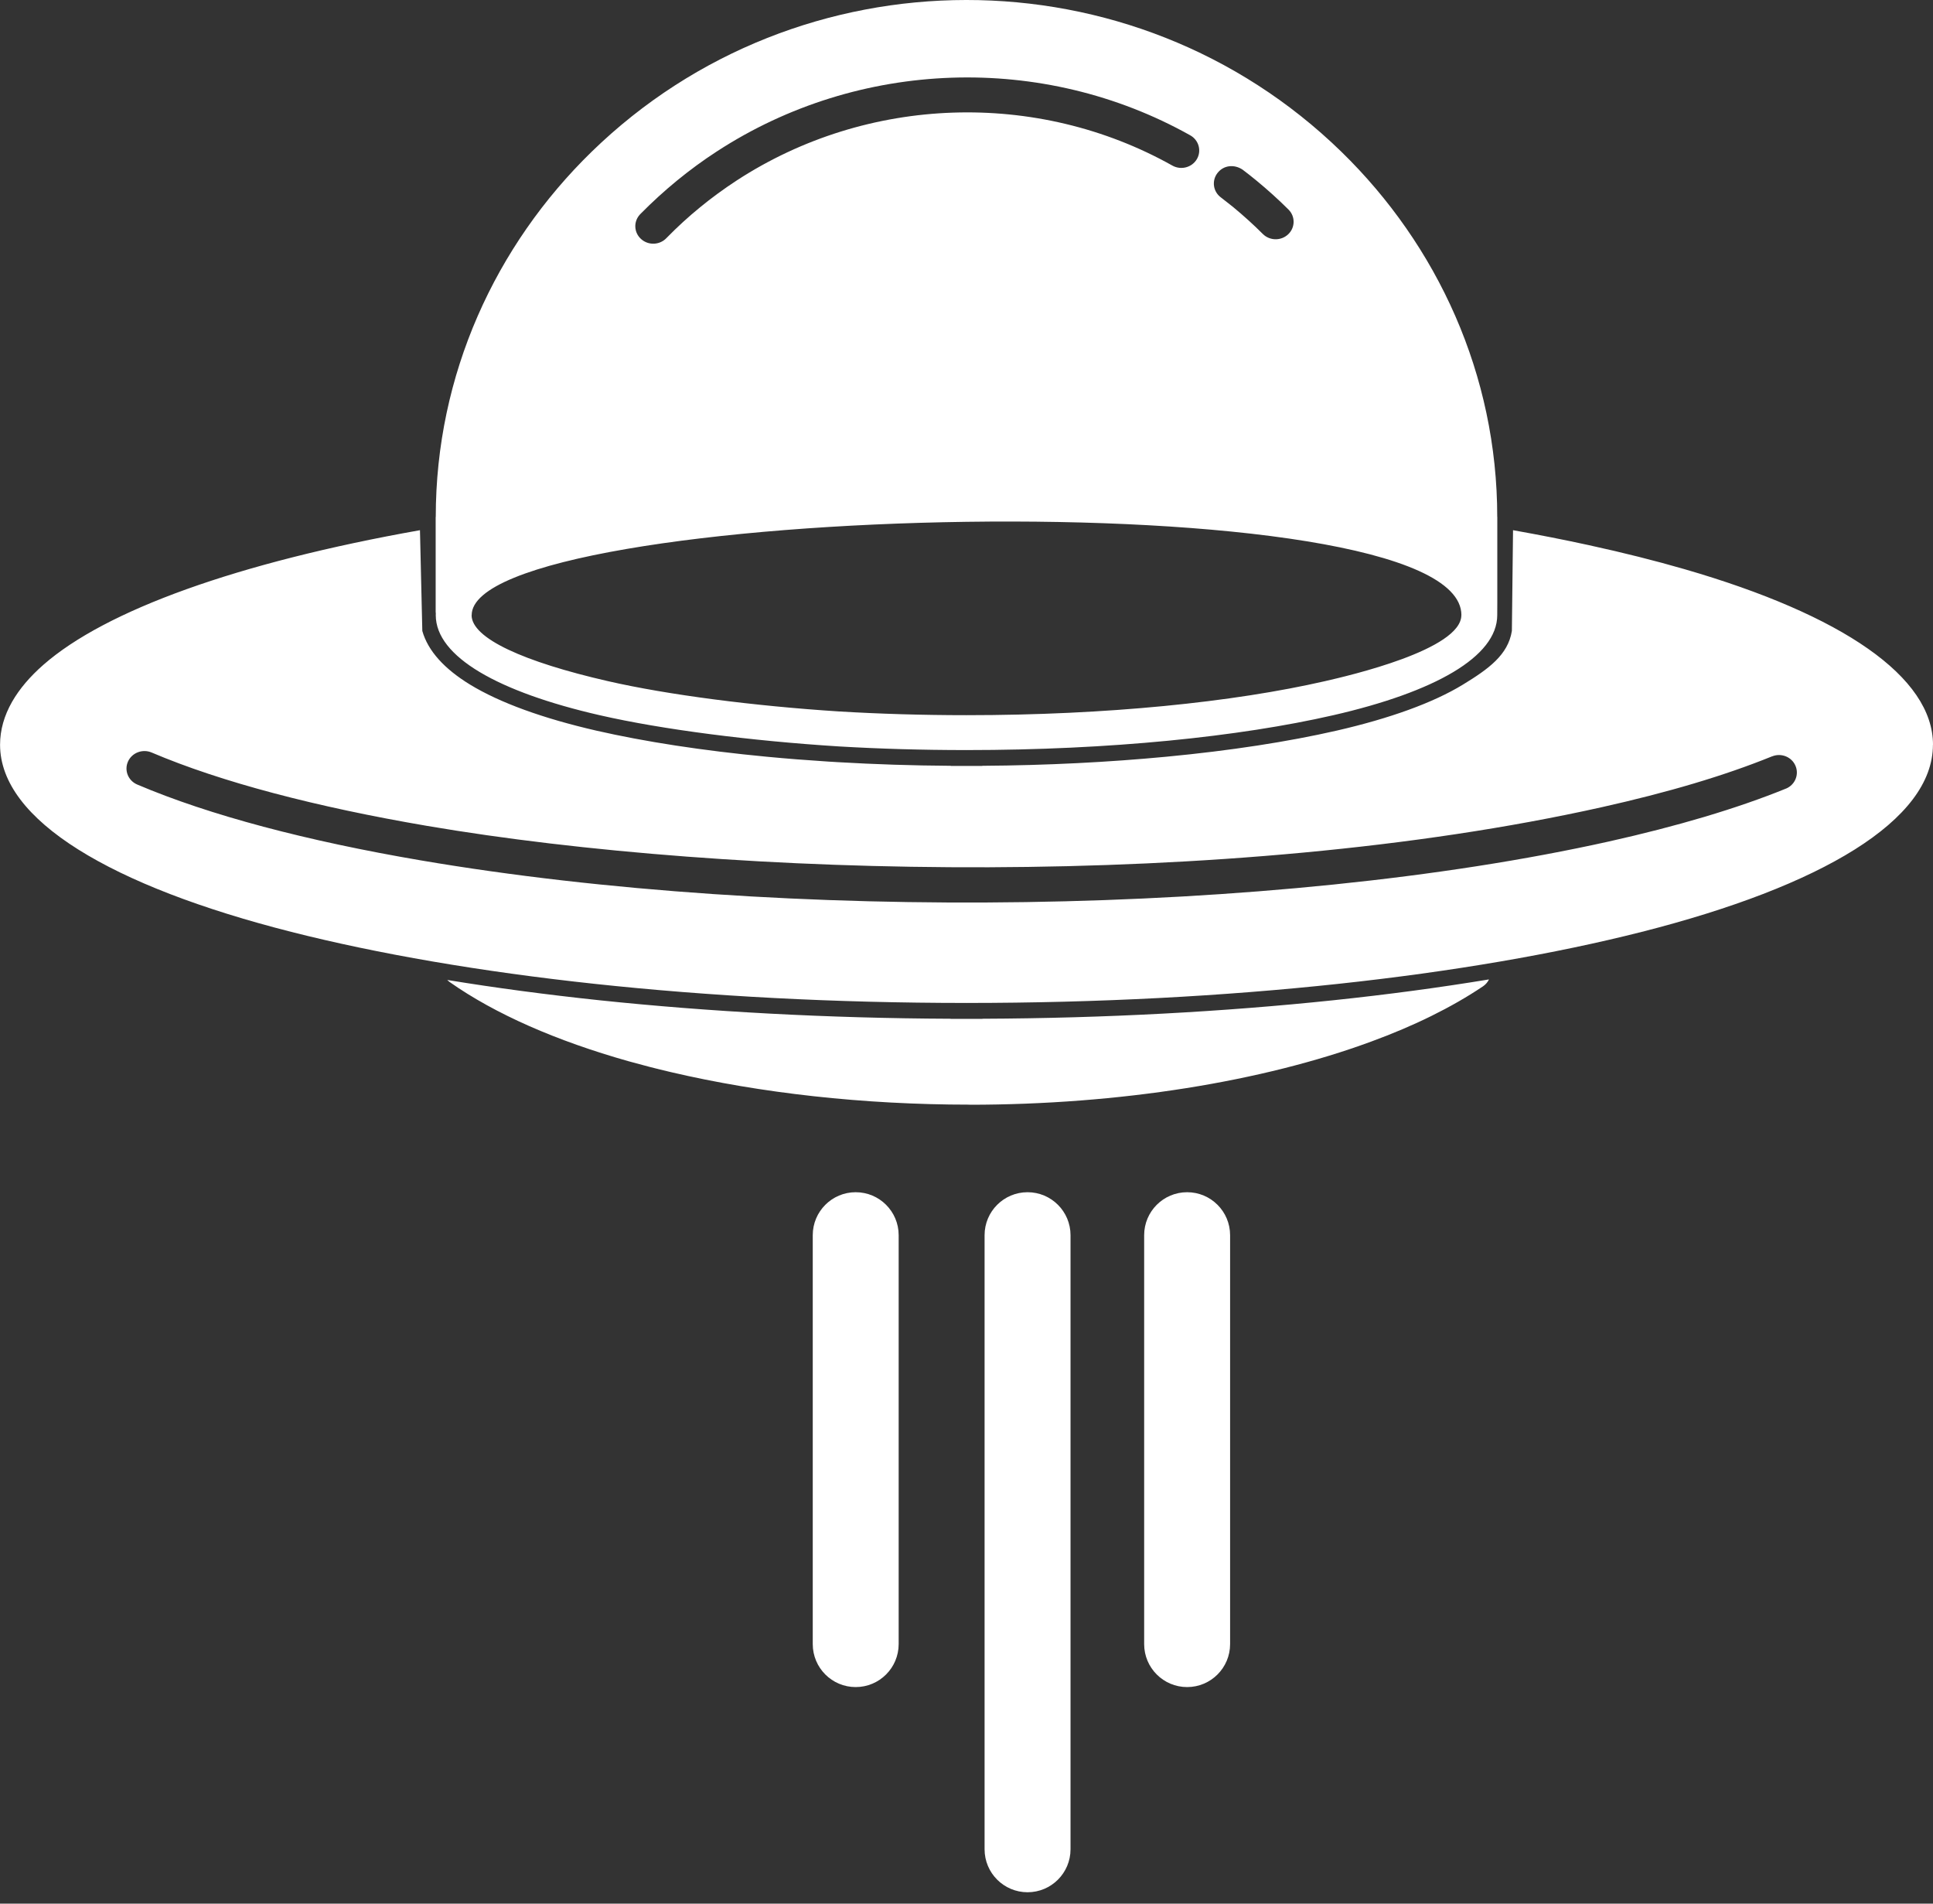 <?xml version="1.0" encoding="UTF-8"?>
<svg width="65px" height="64px" viewBox="0 0 65 64" version="1.1" xmlns="http://www.w3.org/2000/svg" xmlns:xlink="http://www.w3.org/1999/xlink">
    <rect x="0" y="0" width="65" height="64" fill="#333333" stroke="none"/>
    <!-- Generator: Sketch 54.1 (76490) - https://sketchapp.com -->
    <title>合并形状</title>
    <desc>Created with Sketch.</desc>
    <g id="注册页面" stroke="none" stroke-width="1" fill="none" fill-rule="evenodd">
        <g id="7" transform="translate(-145, -42)" fill="#FFFFFF">
            <path d="M195.069,74.928 C195.027,75.017 194.96,75.096 194.873,75.157 L194.872,75.158 C194.864,75.163 194.857,75.168 194.85,75.172 C194.33,75.521 193.754,75.85 193.132,76.157 C192.508,76.465 191.832,76.752 191.115,77.015 C187.457,78.365 182.655,79.141 177.601,79.141 L177.599,79.141 L177.599,79.138 C174.019,79.138 170.571,78.749 167.571,78.047 C167.074,77.931 166.595,77.807 166.134,77.678 C163.721,76.997 161.656,76.096 160.125,75.019 C160.094,74.996 160.065,74.972 160.04,74.946 C161.657,75.211 163.375,75.44 165.172,75.63 C168.826,76.013 172.807,76.233 176.969,76.25 L176.969,76.254 L178.032,76.254 L178.032,76.25 C182.195,76.233 186.175,76.013 189.829,75.629 C191.667,75.436 193.42,75.2 195.069,74.928 Z M164.894,47.103 C171.866,40.314 183.105,40.284 190.107,47.103 C193.339,50.252 195.347,54.598 195.347,59.38 L195.349,59.38 L195.349,59.381 L195.349,62.253 C195.349,62.394 195.347,62.534 195.347,62.68 L195.349,62.68 L195.349,62.681 L195.347,62.681 C195.347,64.082 193.237,65.266 189.83,66.046 C186.673,66.769 182.314,67.217 177.505,67.217 L177.505,67.219 L177.501,67.219 L177.497,67.219 L177.497,67.217 C176.014,67.217 174.575,67.175 173.199,67.094 L173.199,65.918 C174.572,66 176.012,66.044 177.497,66.044 L177.497,66.041 L177.501,66.041 L177.505,66.041 L177.505,66.044 C182.213,66.044 186.474,65.606 189.556,64.9 C190.363,64.715 194.14,63.842 194.14,62.681 L194.142,62.68 C194.139,58.036 160.861,58.959 160.861,62.681 L160.858,62.681 C160.859,63.461 162.611,64.251 165.443,64.9 C167.471,65.364 170.358,65.734 173.199,65.918 L173.199,67.094 C170.254,66.908 167.271,66.527 165.17,66.046 C161.762,65.266 159.655,64.082 159.653,62.681 L159.65,62.681 L159.65,62.68 L159.653,62.68 L159.655,62.634 C159.652,62.613 159.65,62.592 159.65,62.572 L159.65,59.381 L159.653,59.381 C159.653,54.598 161.661,50.252 164.894,47.103 Z M186.05,48.634 C186.109,48.679 186.178,48.733 186.257,48.796 C186.353,48.872 186.421,48.926 186.465,48.96 C186.806,49.242 187.141,49.543 187.464,49.866 C187.696,50.098 188.078,50.104 188.317,49.877 C188.556,49.651 188.561,49.279 188.329,49.047 C187.988,48.707 187.625,48.379 187.24,48.063 C187.141,47.982 187.066,47.921 187.018,47.884 C186.941,47.822 186.862,47.762 186.783,47.703 C186.506,47.518 186.147,47.548 185.938,47.819 C185.741,48.076 185.791,48.438 186.05,48.634 Z M185.023,46.549 C180.07,43.774 173.885,43.979 169.105,47.091 C168.641,47.392 168.192,47.722 167.758,48.077 C167.331,48.428 166.928,48.796 166.551,49.178 C166.54,49.188 166.529,49.199 166.519,49.21 L166.518,49.212 C166.295,49.453 166.315,49.825 166.564,50.042 C166.811,50.26 167.194,50.239 167.416,49.998 L167.417,49.997 L167.423,49.991 C167.779,49.627 168.149,49.289 168.534,48.975 C168.925,48.653 169.34,48.351 169.775,48.066 C174.168,45.206 179.869,45.014 184.423,47.567 C184.712,47.729 185.08,47.632 185.246,47.351 C185.411,47.071 185.312,46.711 185.023,46.549 Z M159.366,69.767 C155.618,69.128 152.432,68.292 150.098,67.299 C149.793,67.17 149.437,67.306 149.304,67.603 C149.17,67.901 149.311,68.247 149.615,68.376 C152.044,69.41 155.324,70.274 159.157,70.927 C171.376,73.009 187.856,72.795 199.108,70.289 C200.24,70.036 201.31,69.761 202.31,69.464 C203.316,69.164 204.233,68.847 205.049,68.515 L205.049,68.514 L205.059,68.511 L205.061,68.511 C205.366,68.381 205.505,68.034 205.372,67.737 C205.241,67.441 204.891,67.306 204.587,67.43 L204.586,67.429 C203.788,67.753 202.909,68.058 201.96,68.34 C201.006,68.625 199.961,68.892 198.838,69.143 C186.305,71.935 169.615,71.515 159.366,69.767 Z M173.199,67.625 C174.415,67.696 175.676,67.738 176.969,67.746 L176.969,67.751 L178.034,67.751 L178.034,67.746 C180.206,67.732 182.292,67.624 184.218,67.441 C186.376,67.236 188.318,66.936 189.945,66.564 C191.735,66.153 193.188,65.629 194.192,65.017 C195.053,64.491 195.71,64.02 195.839,63.212 L195.878,59.825 C196.759,59.982 197.608,60.149 198.423,60.327 C199.584,60.58 200.659,60.85 201.643,61.135 C206.96,62.673 210,64.762 210,67.038 L210,67.039 L209.998,67.039 C209.998,69.576 206.253,71.794 200.204,73.33 C194.388,74.806 186.361,75.719 177.504,75.719 L177.504,75.722 L177.501,75.722 L177.498,75.722 L177.498,75.719 C168.64,75.719 160.612,74.806 154.796,73.33 C148.747,71.794 145.003,69.576 145.002,67.039 L145,67.039 L145,67.038 L145.002,67.038 C145.002,66.545 145.139,66.063 145.406,65.594 C145.652,65.164 146.006,64.747 146.462,64.348 C148.549,62.52 152.977,60.915 159.122,59.825 L159.201,63.212 C159.391,63.886 159.947,64.491 160.808,65.017 C161.812,65.629 163.264,66.153 165.054,66.564 C166.682,66.936 168.626,67.236 170.783,67.441 C171.453,67.505 172.144,67.559 172.848,67.604 L173.199,67.625 Z M173.774,82.082 C174.572,82.082 175.219,82.729 175.219,83.527 L175.219,97.274 C175.219,98.072 174.572,98.719 173.774,98.719 C172.976,98.719 172.33,98.072 172.33,97.274 L172.33,83.527 C172.33,82.729 172.976,82.082 173.774,82.082 Z M184.919,82.082 C185.717,82.082 186.364,82.729 186.364,83.527 L186.364,97.274 C186.364,98.072 185.717,98.719 184.919,98.719 C184.121,98.719 183.474,98.072 183.474,97.274 L183.474,83.527 C183.474,82.729 184.121,82.082 184.919,82.082 Z M179.553,82.082 C180.351,82.082 180.998,82.729 180.998,83.527 L180.998,104.172 C180.998,104.97 180.351,105.617 179.553,105.617 C178.755,105.617 178.108,104.97 178.108,104.172 L178.108,83.527 C178.108,82.729 178.755,82.082 179.553,82.082 Z" id="合并形状"></path>
        </g>
    </g>
</svg>